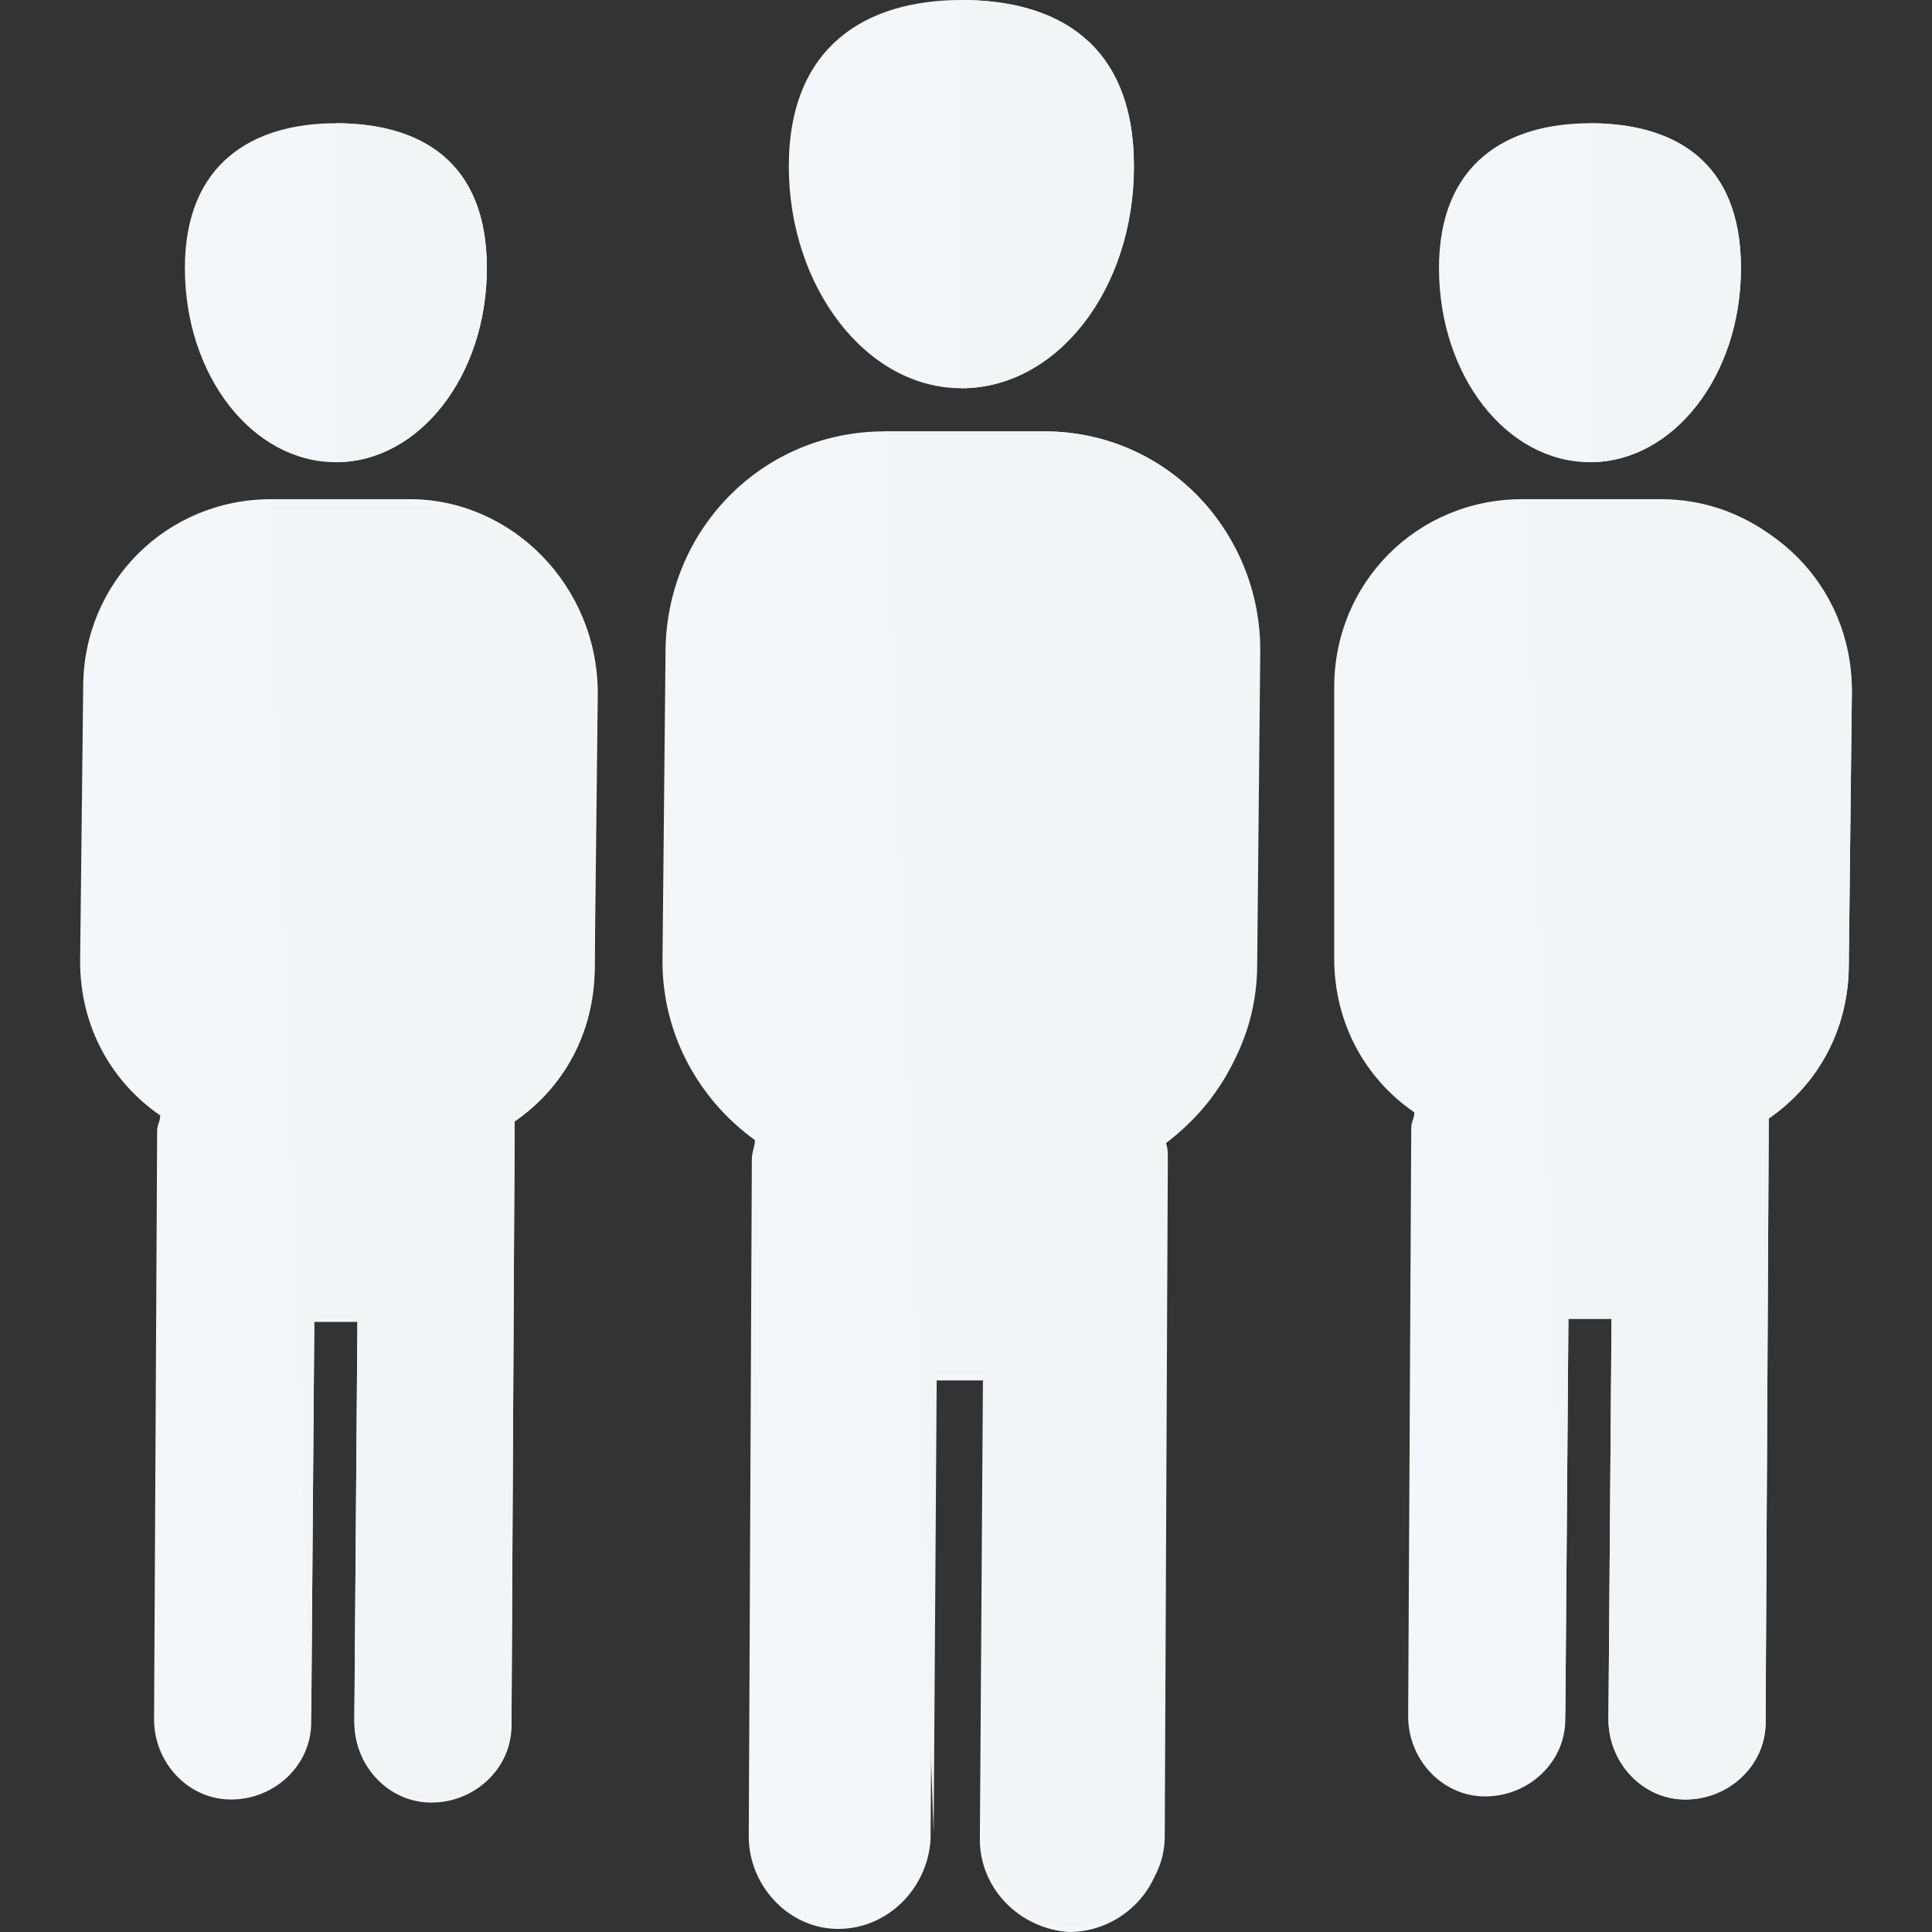 <?xml version="1.0"?>
<svg xmlns="http://www.w3.org/2000/svg" xmlns:xlink="http://www.w3.org/1999/xlink" version="1.1" id="Layer_1" x="0px" y="0px" viewBox="0 0 501.6 501.6" style="enable-background:new 0 0 501.6 501.6;" xml:space="preserve" width="512px" height="512px" class=""><rect x="0" y="0" width="501.6" height="501.6" fill="#333333" stroke="none"/><g><path style="fill:#F4F7F9" d="M249.6,100.8c24.8,0,44.8-25.6,44.8-57.6S274.4,0,249.6,0s-44.8,12-44.8,43.2  S224.8,100.8,249.6,100.8z" data-original="#08446D" class="active-path" data-old_color="#08446D"/><path style="fill:#F2F4F6" d="M249.6,100.8c24.8,0,44.8-25.6,44.8-57.6S274.4,0,249.6,0" data-original="#00233F" class="" data-old_color="#00233F"/><path style="fill:#F4F7F9" d="M271.2,112h-41.6c-31.2,0-56,24.8-56.8,56l-0.8,81.6c0,19.2,9.6,36,24,46.4c0,1.6-0.8,3.2-0.8,4.8  l-0.8,176c0,12.8,10.4,24,23.2,24s23.2-10.4,24-23.2l0.8-119.2h12.8l-0.8,119.2c0,12.8,10.4,23.2,23.2,24c12.8,0,24-10.4,24-23.2  l0.8-176c0-1.6,0-3.2-0.8-4.8c14.4-10.4,24-26.4,24-45.6l0.8-81.6C328,137.6,302.4,112,271.2,112z" data-original="#08446D" class="active-path" data-old_color="#08446D"/><g>
	<path style="fill:#F2F4F6" d="M242.4,476l0.8-119.2H256L255.2,476c0,12.8,10.4,24,23.2,24c12.8,0,24-10.4,24-23.2l0.8-176   c0-1.6,0-3.2-0.8-4.8c14.4-10.4,24-26.4,24-45.6l0.8-81.6c0-31.2-24.8-56.8-56-56.8h-41.6" data-original="#00233F" class="" data-old_color="#00233F"/>
</g><path style="fill:#F4F7F9" d="M412.8,120c21.6,0,39.2-22.4,39.2-50.4S434.4,32,412.8,32s-39.2,10.4-39.2,37.6  C373.6,97.6,391.2,120,412.8,120z" data-original="#08446D" class="active-path" data-old_color="#08446D"/><path style="fill:#F2F4F6" d="M412.8,120c21.6,0,39.2-22.4,39.2-50.4S434.4,32,412.8,32" data-original="#00233F" class="" data-old_color="#00233F"/><path style="fill:#F4F7F9" d="M431.2,129.6h-36c-27.2,0-48.8,21.6-48.8,48.8v70.4c0,16.8,8,31.2,20.8,40c0,1.6-0.8,2.4-0.8,4  l-0.8,152.8c0,11.2,8.8,20.8,20,20.8s20.8-8.8,20.8-20l0.8-104h11.2l-0.8,104c0,11.2,8.8,20.8,20,20.8s20.8-8.8,20.8-20l0.8-152.8  c0-1.6,0-3.2,0-4c12.8-8.8,20.8-23.2,20.8-40l0.8-71.2C480,152,458.4,129.6,431.2,129.6z" data-original="#08446D" class="active-path" data-old_color="#08446D"/><g>
	<path style="fill:#F2F4F6" d="M406.4,446.4l0.8-104h11.2l-0.8,104c0,11.2,8.8,20.8,20,20.8s20.8-8.8,20.8-20l0.8-152.8   c0-1.6,0-3.2,0-4c12.8-8.8,20.8-23.2,20.8-40l0.8-71.2c0-27.2-21.6-48.8-48.8-48.8h-36" data-original="#00233F" class="" data-old_color="#00233F"/>
</g><path style="fill:#F4F7F9" d="M87.2,120c21.6,0,39.2-22.4,39.2-50.4S108.8,32,87.2,32S48,42.4,48,69.6C48,97.6,65.6,120,87.2,120z" data-original="#08446D" class="active-path" data-old_color="#08446D"/><path style="fill:#F2F4F6" d="M87.2,120c21.6,0,39.2-22.4,39.2-50.4S108.8,32,87.2,32" data-original="#00233F" class="" data-old_color="#00233F"/><path style="fill:#F4F7F9" d="M106.4,129.6h-36c-27.2,0-48.8,21.6-48.8,48.8l-0.8,71.2c0,16.8,8,31.2,20.8,40c0,1.6-0.8,2.4-0.8,4  L40,446.4c0,11.2,8.8,20.8,20,20.8s20.8-8.8,20.8-20l0.8-104h11.2l-0.8,104c0,11.2,8.8,20.8,20,20.8s20.8-8.8,20.8-20l0.8-152.8  c0-1.6,0-3.2,0-4c12.8-8.8,20.8-23.2,20.8-40l0.8-71.2C155.2,152,132.8,129.6,106.4,129.6z" data-original="#08446D" class="active-path" data-old_color="#08446D"/><g>
	<path style="fill:#F2F4F6" d="M80.8,446.4l0.8-104h11.2l-0.8,104c0,11.2,8.8,20.8,20,20.8s20.8-8.8,20.8-20l0.8-152.8   c0-1.6,0-3.2,0-4c12.8-8.8,20.8-24,20.8-40V180c0-27.2-21.6-48.8-48.8-48.8h-36" data-original="#00233F" class="" data-old_color="#00233F"/>
</g></g> </svg>
